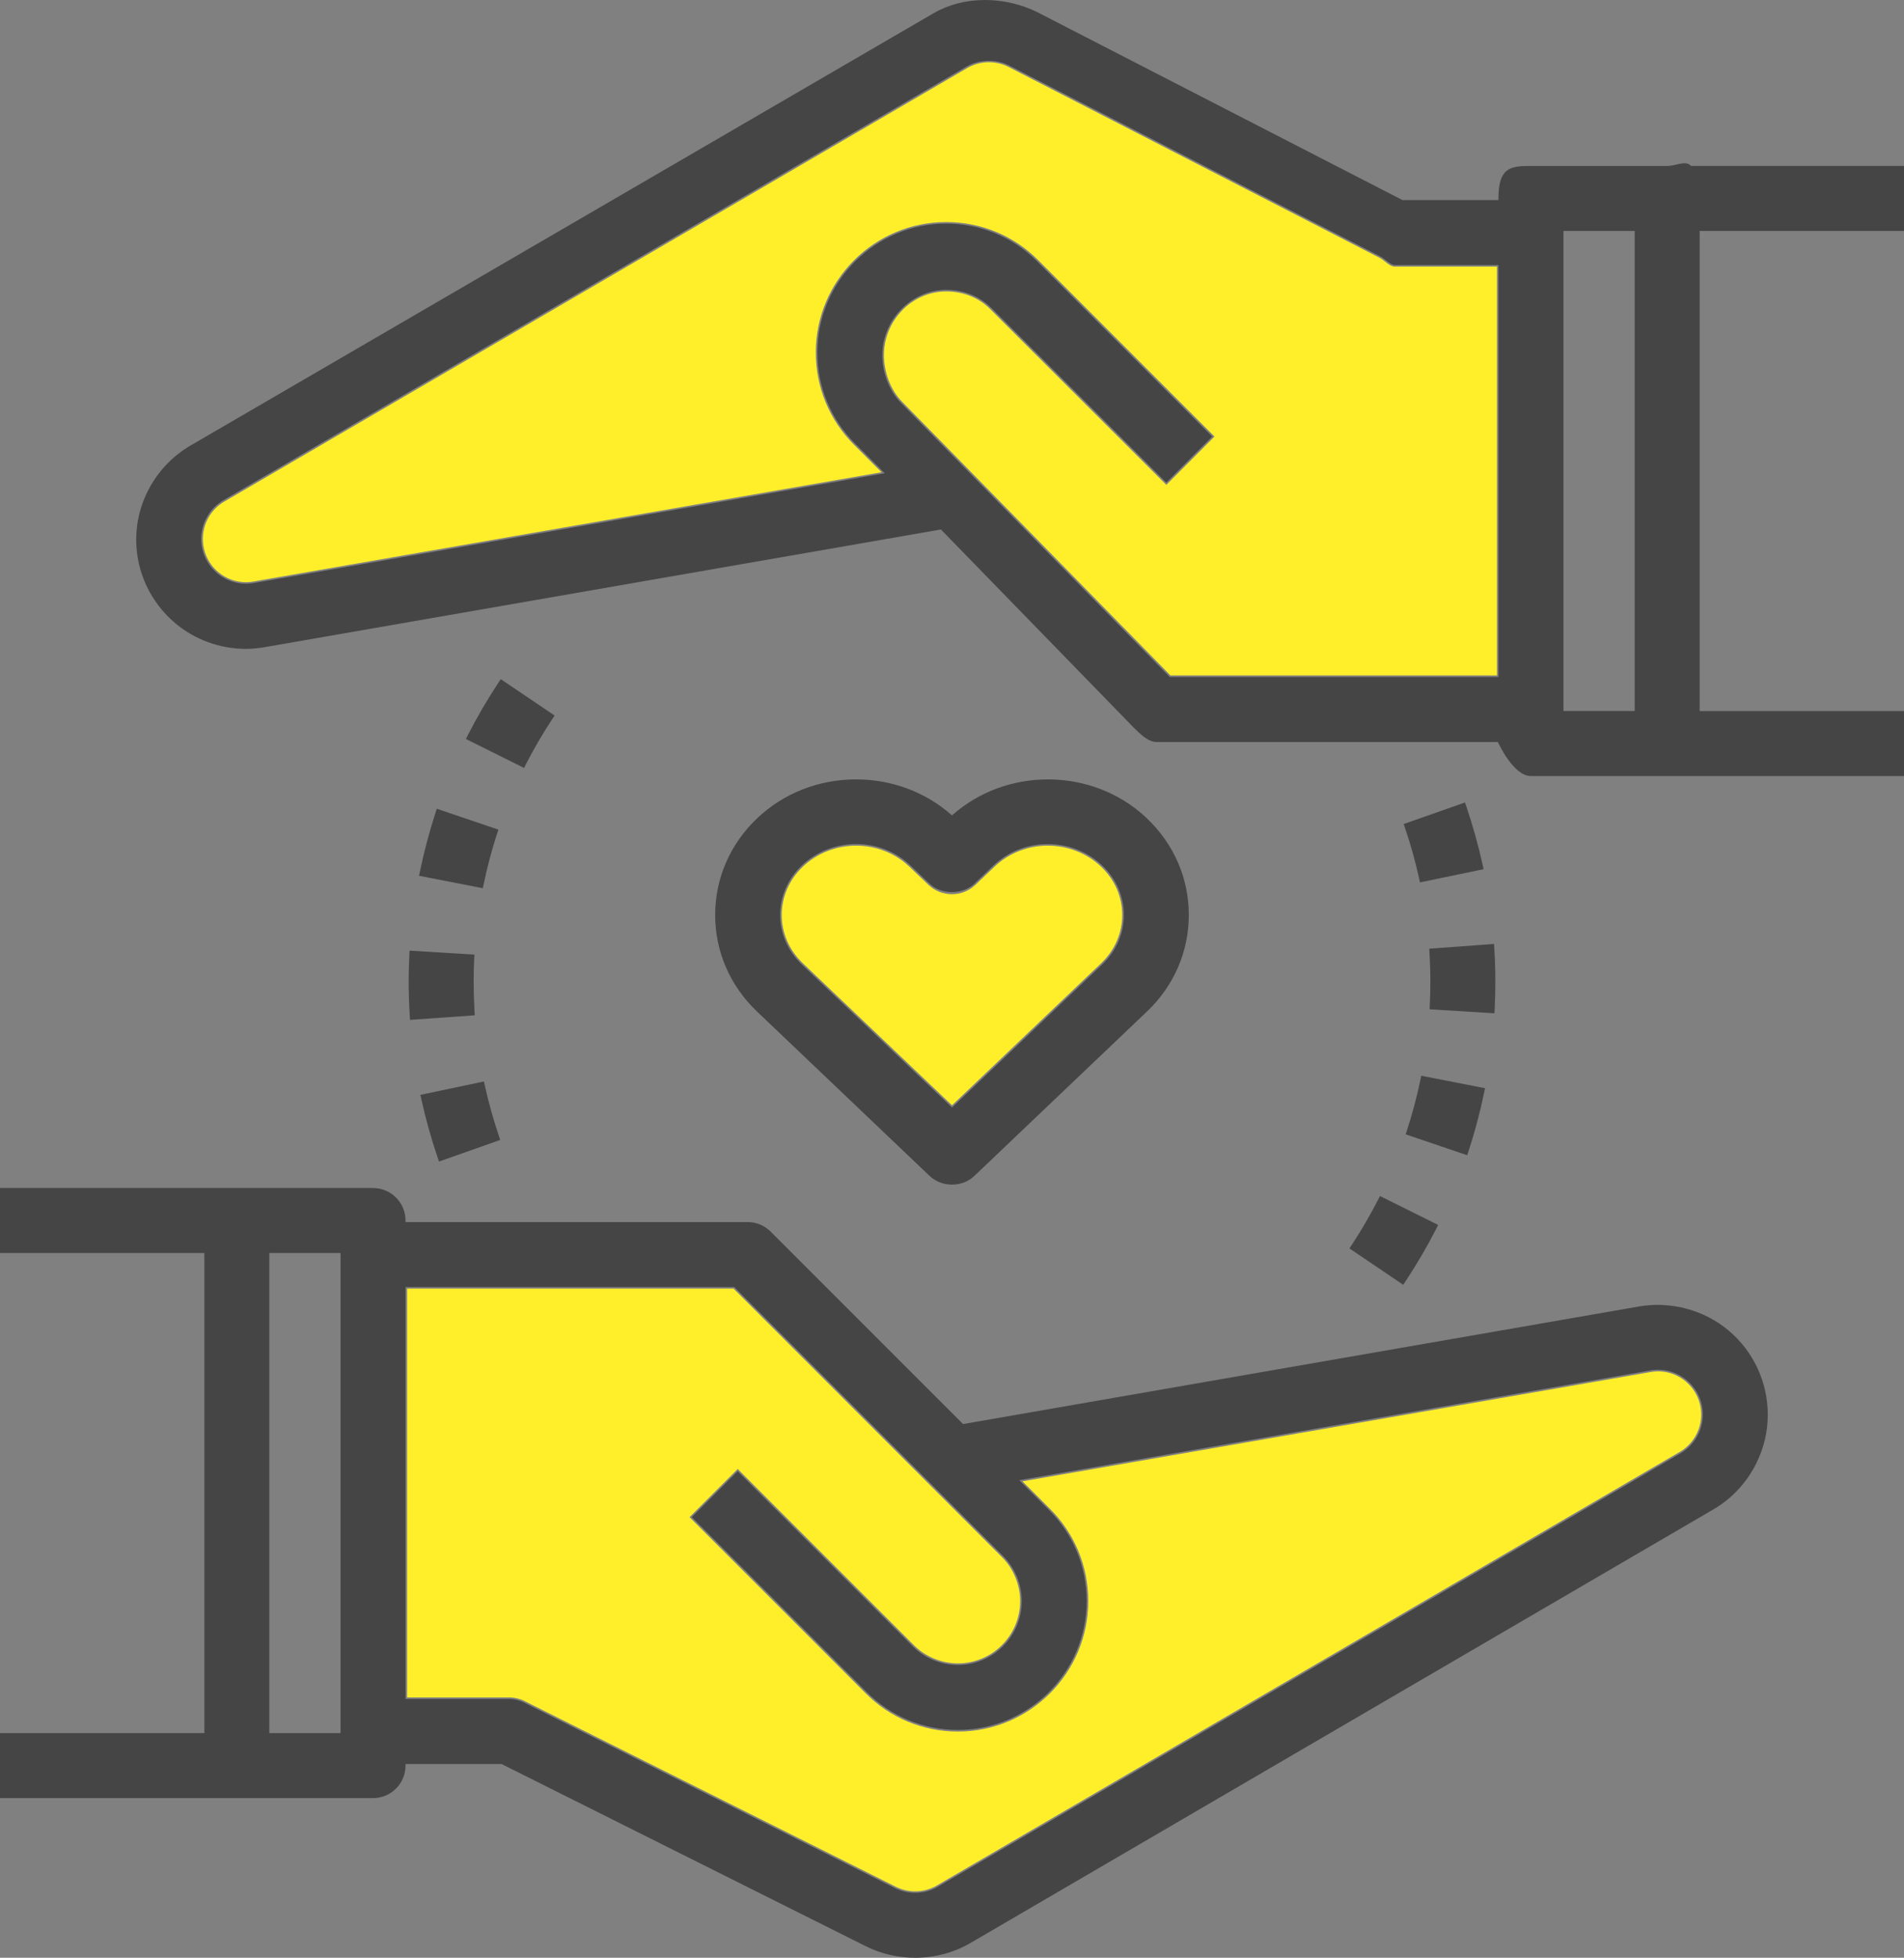 <?xml version="1.0" encoding="utf-8"?>
<!-- Generator: Adobe Illustrator 16.0.0, SVG Export Plug-In . SVG Version: 6.00 Build 0)  -->
<!DOCTYPE svg PUBLIC "-//W3C//DTD SVG 1.1//EN" "http://www.w3.org/Graphics/SVG/1.1/DTD/svg11.dtd">
<svg version="1.1" id="Шар_1" xmlns="http://www.w3.org/2000/svg" xmlns:xlink="http://www.w3.org/1999/xlink" x="0px" y="0px"
	 width="98px" height="100.73px" viewBox="0 0 98 100.73" enable-background="new 0 0 98 100.73" xml:space="preserve">
<rect x="0" y="0" width="98" height="100.73" fill="#808080" stroke="none"/>
<g>
	<g>
		<path fill="#454545" d="M59.036,42.11l-0.104-0.1c-1.347-1.23-3.121-1.908-4.996-1.908c-1.817,0-3.552,0.642-4.883,1.806
			L49,41.955l-0.053-0.047c-1.331-1.164-3.064-1.806-4.881-1.806c-1.93,0-3.741,0.713-5.102,2.008
			c-1.39,1.323-2.154,3.087-2.154,4.969s0.765,3.646,2.154,4.967l8.881,8.456c0.306,0.289,0.715,0.449,1.155,0.449
			c0.438,0,0.847-0.158,1.151-0.447l8.881-8.456c1.391-1.321,2.156-3.087,2.156-4.969C61.189,45.196,60.424,43.432,59.036,42.11z
			 M41.27,44.53c0.748-0.71,1.74-1.101,2.795-1.101c1.056,0,2.049,0.391,2.793,1.1l0.987,0.94c0.608,0.577,1.697,0.577,2.307-0.001
			l0.986-0.939c0.744-0.709,1.736-1.099,2.792-1.099c1.057,0,2.05,0.39,2.797,1.098c0.721,0.686,1.119,1.591,1.119,2.55
			c0,0.956-0.396,1.86-1.115,2.546L49,56.983l-7.73-7.359c-0.719-0.688-1.115-1.591-1.115-2.546
			C40.154,46.121,40.551,45.216,41.27,44.53z"/>
		<path fill="#454545" d="M98,11.883V8.539H87.036l-0.023-0.025c-0.134-0.139-0.335-0.141-0.681-0.057
			c-0.166,0.04-0.336,0.082-0.521,0.082h-7.012c-1.068,0-1.672,0.078-1.672,1.673v0.081h-4.944L53.42,0.641
			c-1.737-0.868-3.836-0.853-5.365,0.038L9.812,22.92c-1.728,1.007-2.801,2.863-2.801,4.843c0,1.659,0.733,3.228,2.013,4.305
			c1.01,0.85,2.3,1.318,3.632,1.318c0.309,0,0.627-0.029,0.972-0.088l34.802-6.055l9.907,10.178
			c0.339,0.337,0.761,0.756,1.181,0.756h17.58l0.022,0.048c0.008,0.017,0.776,1.705,1.679,1.705H98v-3.344H87.482V11.883H98z
			 M80.472,36.585V11.883h3.667v24.702H80.472z M48.698,14.914c0.899,0,1.725,0.33,2.324,0.93l9.009,8.989l2.364-2.372l-9.007-9.009
			c-1.251-1.255-2.917-1.947-4.69-1.947c-3.655,0-6.629,2.974-6.629,6.629c0,1.769,0.689,3.434,1.94,4.688l1.528,1.528L13.056,30
			c-0.676,0.117-1.362-0.073-1.88-0.505c-0.521-0.442-0.82-1.086-0.82-1.766c0-0.817,0.438-1.58,1.143-1.991L49.737,3.432
			c0.647-0.376,1.522-0.402,2.188-0.07l19.117,9.83c0.09,0.045,0.186,0.119,0.283,0.196c0.214,0.168,0.338,0.249,0.462,0.249h5.339
			v21.196H60.209L46.374,20.729c-0.593-0.595-0.961-1.537-0.961-2.459C45.413,16.45,46.918,14.914,48.698,14.914z"/>
		<path fill="#454545" d="M88.976,68.462c-1.249-1.056-2.972-1.522-4.603-1.243l-34.804,6.053l-9.903-9.902
			c-0.315-0.316-0.735-0.491-1.184-0.491H20.873v-0.081c0-0.921-0.75-1.671-1.672-1.671H0v3.344h10.518v24.702H0v3.344h19.201
			c0.922,0,1.672-0.75,1.672-1.672v-0.081h4.944l18.758,9.38c0.77,0.385,1.643,0.588,2.524,0.588c1.011,0,1.996-0.262,2.848-0.758
			l38.24-22.31c1.727-1.008,2.801-2.877,2.801-4.878C90.988,71.115,90.254,69.539,88.976,68.462z M49.302,85.666
			c-0.866,0-1.713-0.35-2.323-0.961l-9.01-9.009l-2.363,2.364l9.008,9.008c1.252,1.252,2.918,1.942,4.688,1.942
			c3.655,0,6.629-2.974,6.629-6.63c0-1.771-0.688-3.436-1.94-4.688l-1.529-1.53l32.484-5.649c0.656-0.121,1.357,0.068,1.876,0.507
			c0.522,0.438,0.822,1.081,0.822,1.764c0,0.816-0.438,1.578-1.142,1.989l-38.24,22.309c-0.659,0.386-1.505,0.412-2.189,0.069
			l-19.11-9.555c-0.231-0.116-0.49-0.178-0.749-0.178h-5.34V66.223h16.918l13.834,13.835c0.611,0.61,0.962,1.457,0.962,2.323
			C52.587,84.193,51.113,85.666,49.302,85.666z M17.529,64.47v24.702h-3.667V64.47H17.529z"/>
		<g>
			<path fill="#454545" d="M73.104,55.584c-0.18,0.861-0.409,1.721-0.679,2.552l-0.074,0.229l3.168,1.075l0.076-0.234
				c0.314-0.963,0.581-1.963,0.79-2.974l0.051-0.241l-3.283-0.641L73.104,55.584z"/>
			<path fill="#454545" d="M73.035,45.167l0.052,0.234l3.275-0.679l-0.053-0.24c-0.221-0.995-0.499-1.992-0.826-2.961l-0.079-0.232
				l-3.154,1.109l0.076,0.227C72.607,43.457,72.847,44.312,73.035,45.167z"/>
			<path fill="#454545" d="M76.914,48.813l-0.016-0.245l-3.333,0.245l0.014,0.238c0.029,0.503,0.044,1,0.042,1.477
				c0,0.396-0.009,0.785-0.027,1.163l-0.011,0.24l3.338,0.205l0.012-0.246c0.022-0.461,0.033-0.916,0.033-1.357
				C76.967,49.966,76.949,49.388,76.914,48.813z"/>
			<path fill="#454545" d="M70.918,61.752c-0.395,0.772-0.843,1.54-1.33,2.281l-0.132,0.2l2.769,1.874l0.136-0.205
				c0.574-0.873,1.096-1.768,1.551-2.656l0.111-0.219l-2.995-1.489L70.918,61.752z"/>
		</g>
		<g>
			<path fill="#454545" d="M24.422,52.002c-0.027-0.485-0.041-0.979-0.043-1.473c0-0.398,0.009-0.791,0.027-1.172l0.011-0.239
				l-3.337-0.206l-0.012,0.246c-0.022,0.462-0.034,0.923-0.034,1.375c0.002,0.57,0.02,1.142,0.054,1.698l0.014,0.245l3.333-0.236
				L24.422,52.002z"/>
			<path fill="#454545" d="M25.774,34.944l-0.136,0.206c-0.566,0.862-1.087,1.755-1.547,2.654l-0.111,0.219l2.994,1.489l0.109-0.214
				c0.393-0.77,0.841-1.538,1.331-2.282l0.132-0.2L25.774,34.944z"/>
			<path fill="#454545" d="M24.96,55.879l-0.052-0.234l-3.271,0.688l0.053,0.239c0.222,1.003,0.5,1.999,0.827,2.96l0.079,0.232
				l3.151-1.112l-0.076-0.228C25.391,57.595,25.151,56.738,24.96,55.879z"/>
			<path fill="#454545" d="M24.9,45.467c0.179-0.86,0.407-1.719,0.678-2.551l0.074-0.229l-3.169-1.074l-0.076,0.233
				c-0.312,0.962-0.578,1.963-0.788,2.974l-0.051,0.241l3.283,0.64L24.9,45.467z"/>
		</g>
	</g>
	<g>
		<path fill="#FFEF2B" d="M86.461,74.703l-38.239,22.31c-0.648,0.378-1.439,0.403-2.114,0.066l-19.109-9.556
			c-0.244-0.122-0.514-0.186-0.785-0.186h-5.26V66.303h16.804l13.812,13.812c0.596,0.595,0.938,1.421,0.938,2.266
			c0,1.768-1.438,3.205-3.204,3.205c-0.843,0-1.671-0.343-2.267-0.938l-9.066-9.065l-2.479,2.479l9.066,9.065
			c1.268,1.268,2.951,1.966,4.745,1.966c3.698,0,6.71-3.012,6.71-6.711c0-1.791-0.697-3.478-1.965-4.745l-1.42-1.419l32.33-5.623
			c0.65-0.118,1.311,0.064,1.812,0.488c0.505,0.424,0.793,1.045,0.793,1.702C87.562,73.57,87.141,74.307,86.461,74.703z"/>
	</g>
	<g>
		<path fill="#FFEF2B" d="M60.244,34.751L46.434,20.673c-0.605-0.607-0.939-1.548-0.939-2.403c0-1.769,1.438-3.275,3.204-3.275
			c0.855,0,1.661,0.3,2.267,0.907l9.066,9.046l2.479-2.487l-9.064-9.066c-1.267-1.271-2.953-1.97-4.747-1.97
			c-3.698,0-6.71,3.009-6.71,6.709c0,1.791,0.696,3.475,1.965,4.746l1.418,1.418l-32.33,5.623c-0.655,0.114-1.31-0.066-1.814-0.489
			c-0.501-0.425-0.789-1.045-0.789-1.702c0-0.788,0.422-1.524,1.102-1.921l38.24-22.307c0.648-0.377,1.438-0.403,2.113-0.066
			l19.11,9.826c0.243,0.122,0.514,0.456,0.785,0.456h5.259v21.035H60.244z"/>
	</g>
	<g>
		<path fill="#FFEF2B" d="M56.674,49.565L49,56.871l-7.675-7.306c-0.7-0.668-1.09-1.552-1.09-2.487s0.388-1.819,1.09-2.489
			c0.757-0.718,1.748-1.078,2.739-1.078s1.983,0.36,2.737,1.078l0.987,0.939c0.678,0.644,1.738,0.644,2.417,0l0.987-0.939
			c1.509-1.438,3.965-1.436,5.478-0.001c0.706,0.671,1.093,1.556,1.093,2.491S57.376,48.896,56.674,49.565z"/>
	</g>
</g>
</svg>
